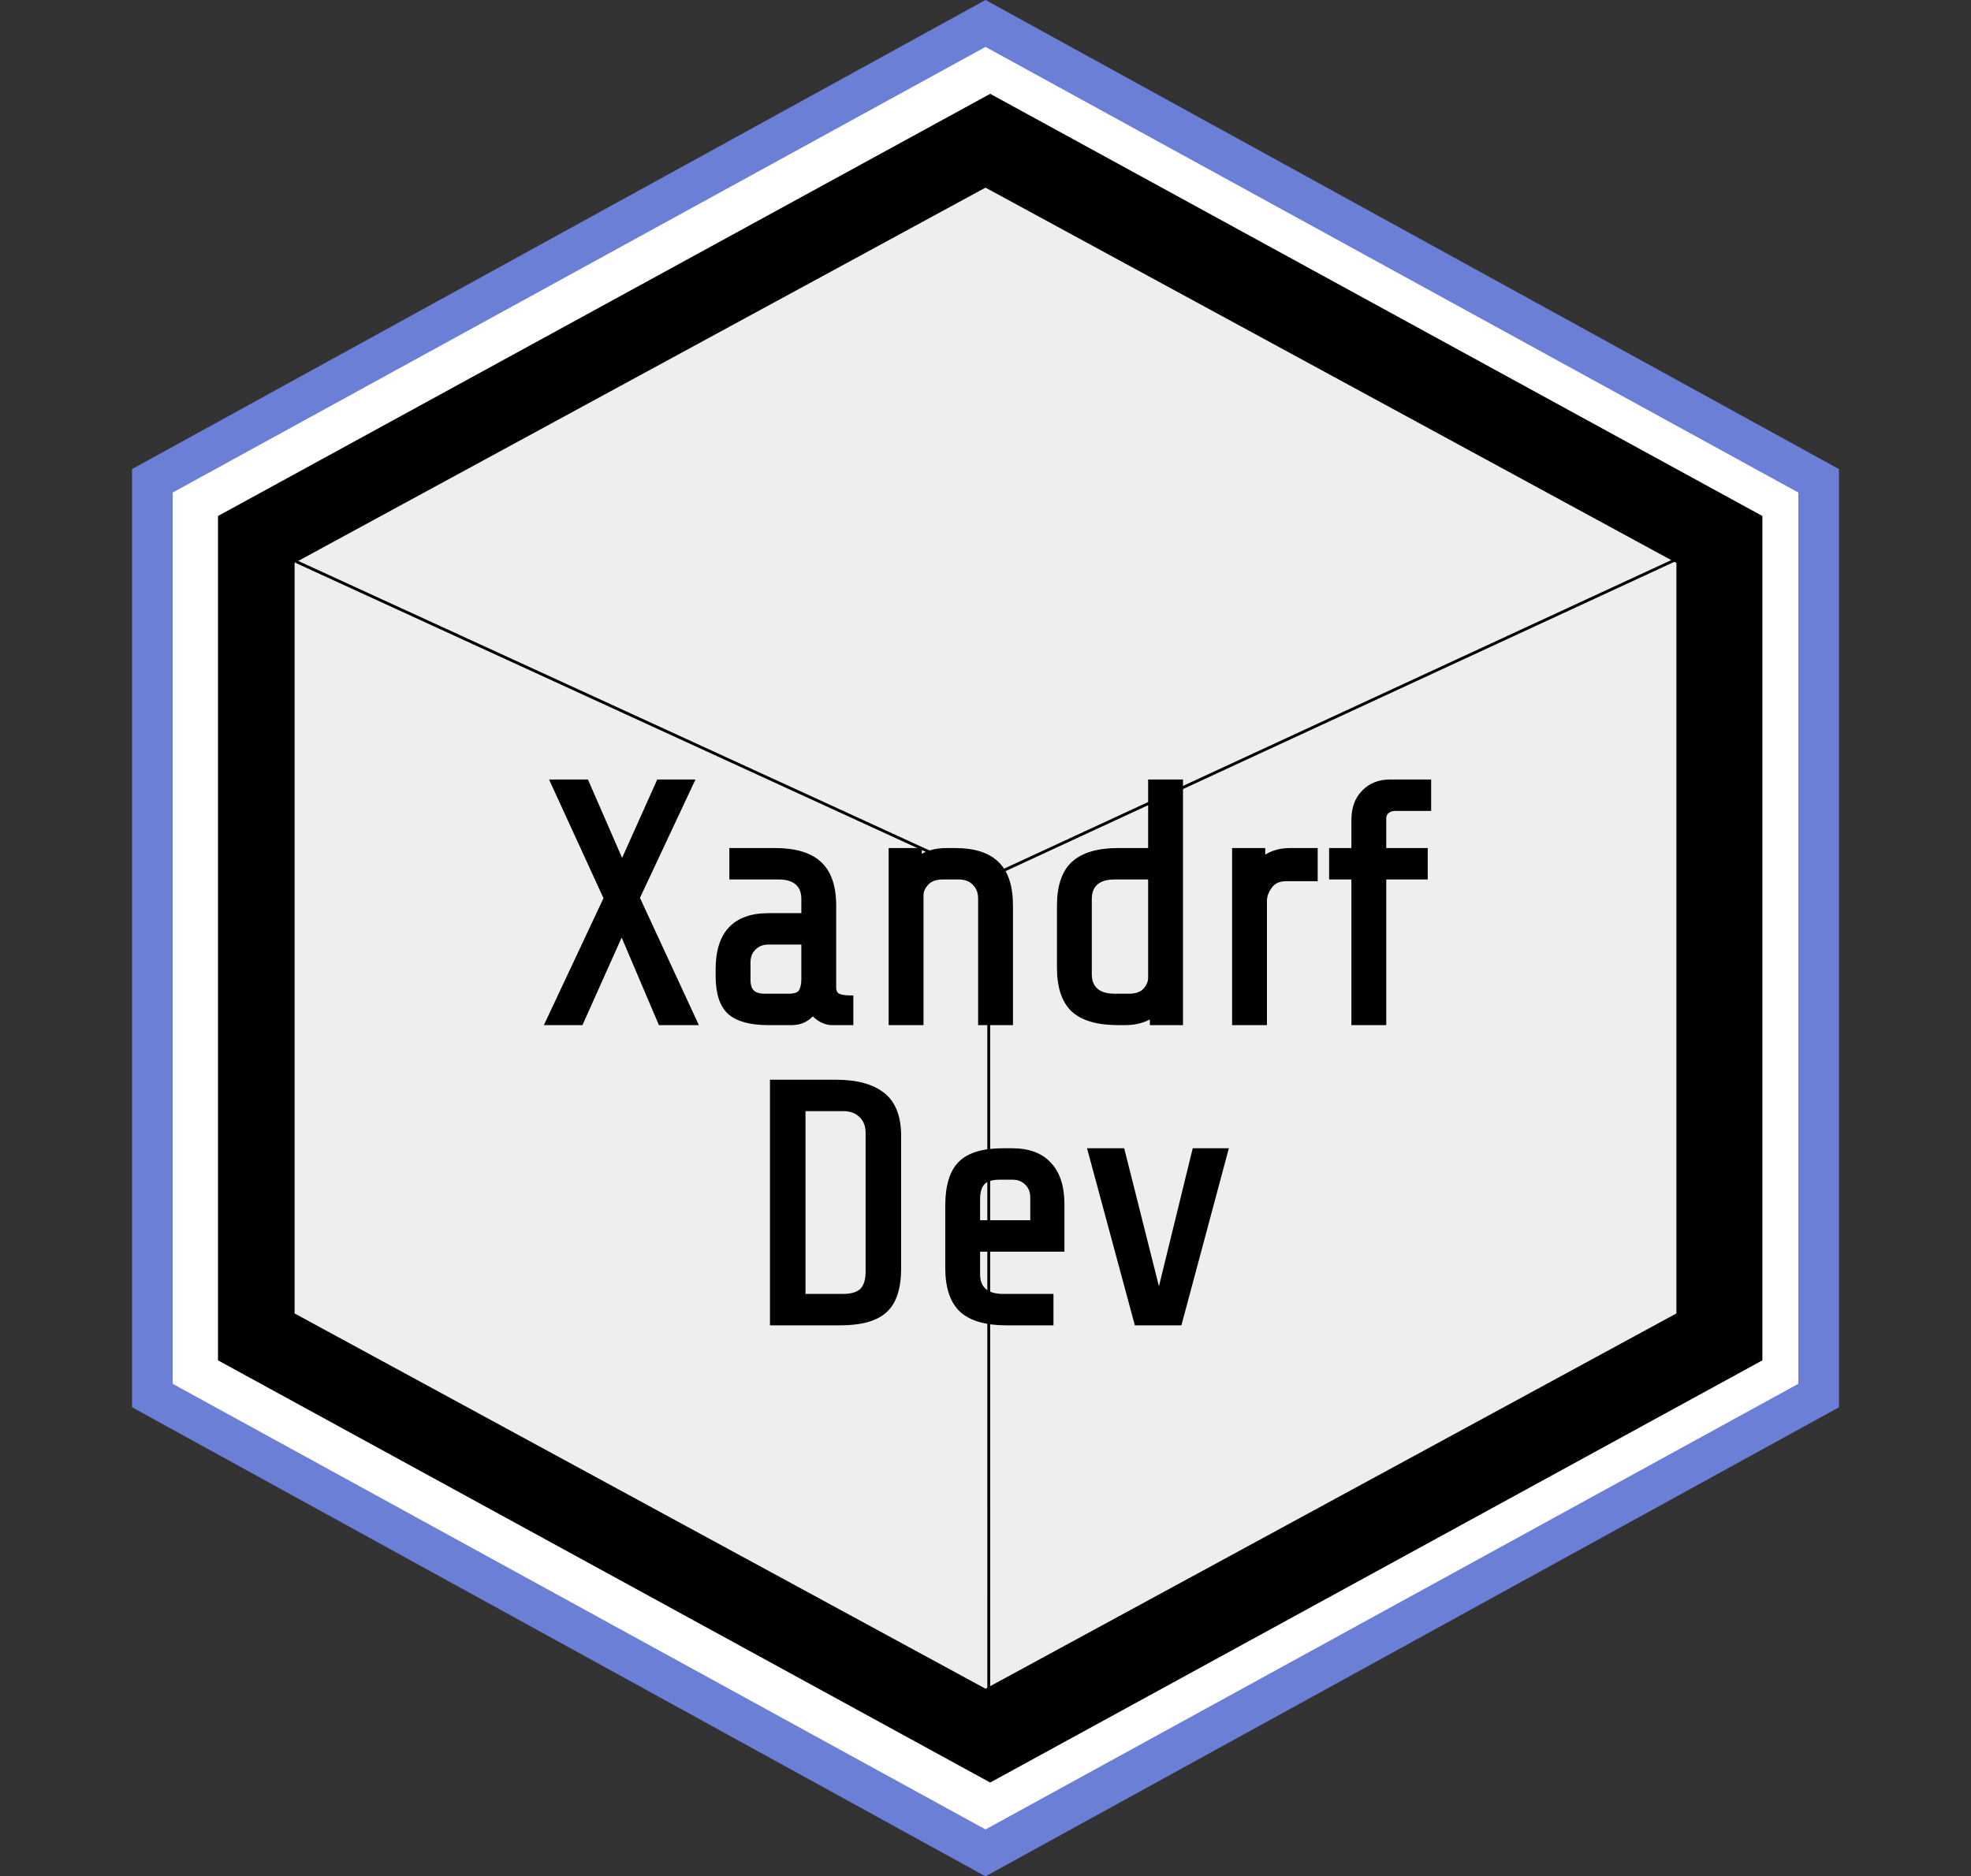 <svg width="690" height="657" viewBox="0 0 690 657" fill="none" xmlns="http://www.w3.org/2000/svg">
<rect x="0" y="0" width="690" height="657" fill="#333333" stroke="none"/>
<path d="M345 0L643.779 164.25V492.75L345 657L46.221 492.75V164.25L345 0Z" fill="#6B7FD7"/>
<path d="M345 16.425L629.551 172.462V484.538L345 640.575L60.449 484.538V172.462L345 16.425Z" fill="white"/>
<path d="M346.643 32.85L616.966 180.675V476.325L346.643 624.15L76.319 476.325V180.675L346.643 32.85Z" fill="black"/>
<path d="M345 65.7L586.869 197.1V459.9L345 591.3L103.131 459.9V197.1L345 65.7Z" fill="#EEEEEE"/>
<line y1="-0.5" x2="266.077" y2="-0.5" transform="matrix(-0.908 0.42 -0.42 -0.908 586.5 195.458)" stroke="black"/>
<line y1="-0.5" x2="267.569" y2="-0.5" transform="matrix(0.909 0.417 -0.418 0.909 103.5 197.1)" stroke="black"/>
<line x1="346.143" y1="591.3" x2="346.133" y2="307.147" stroke="black"/>
<path d="M231.331 357.945L217.651 325.785L203.251 357.945H191.971L212.371 314.505L193.771 273.945H205.171L217.771 302.865L230.731 273.945H241.891L222.931 314.385L243.091 357.945H231.331ZM291.13 357.945C290.09 357.945 288.93 357.625 287.65 356.985C286.45 356.345 285.41 355.465 284.53 354.345C282.69 356.745 280.25 357.945 277.21 357.945H268.93C262.85 357.945 258.41 356.745 255.61 354.345C252.89 351.865 251.53 347.665 251.53 341.745V339.345C251.53 326.945 257.37 320.745 269.05 320.745H281.53V314.745C281.53 312.265 280.77 310.345 279.25 308.985C277.73 307.625 275.49 306.945 272.53 306.945H256.33V297.945H271.33C278.29 297.945 283.41 299.465 286.69 302.505C290.05 305.545 291.73 310.425 291.73 317.145V345.945C291.73 347.145 292.17 348.065 293.05 348.705C294.01 349.265 295.57 349.545 297.73 349.545V357.945H291.13ZM276.01 348.945C278.41 348.945 279.93 348.385 280.57 347.265C281.21 346.145 281.53 344.705 281.53 342.945V329.745H268.93C266.85 329.745 265.13 330.425 263.77 331.785C262.41 333.145 261.73 334.865 261.73 336.945V342.945C261.73 345.025 262.21 346.545 263.17 347.505C264.13 348.465 265.65 348.945 267.73 348.945H276.01ZM312.097 297.945H321.697V300.825C324.177 298.905 327.377 297.945 331.297 297.945H334.417C340.897 297.945 345.697 299.465 348.817 302.505C352.017 305.545 353.617 310.425 353.617 317.145V357.945H343.417V314.745C343.417 312.345 342.697 310.465 341.257 309.105C339.897 307.665 338.017 306.945 335.617 306.945H330.097C327.457 306.945 325.497 307.665 324.217 309.105C322.937 310.465 322.297 311.945 322.297 313.545V357.945H312.097V297.945ZM403.534 355.185C400.894 357.025 397.694 357.945 393.934 357.945H391.414C384.374 357.945 379.214 356.465 375.934 353.505C372.654 350.465 371.014 345.545 371.014 338.745V317.145C371.014 310.425 372.654 305.545 375.934 302.505C379.294 299.465 384.454 297.945 391.414 297.945H402.934V273.945H413.134V357.945H403.534V355.185ZM395.134 348.945C397.774 348.945 399.734 348.265 401.014 346.905C402.294 345.465 402.934 343.945 402.934 342.345V306.945H390.214C387.254 306.945 385.014 307.625 383.494 308.985C381.974 310.345 381.214 312.265 381.214 314.745V341.145C381.214 343.625 381.974 345.545 383.494 346.905C385.014 348.265 387.254 348.945 390.214 348.945H395.134ZM432.332 297.945H441.932V301.185C444.572 299.025 447.772 297.945 451.532 297.945H460.292V307.545H450.332C447.692 307.545 445.732 308.425 444.452 310.185C443.172 311.945 442.532 313.665 442.532 315.345V357.945H432.332V297.945ZM488.493 282.945C487.213 282.945 486.173 283.305 485.373 284.025C484.653 284.665 484.293 285.505 484.293 286.545V297.945H498.813V306.945H484.293V357.945H474.093V306.945H466.293V297.945H474.093V287.145C474.093 283.065 475.253 279.865 477.573 277.545C479.893 275.145 482.893 273.945 486.573 273.945H500.013V282.945H488.493Z" fill="black"/>
<path d="M231.331 357.945L230.41 358.336L230.669 358.945H231.331V357.945ZM217.651 325.785L218.571 325.394L217.674 323.286L216.738 325.376L217.651 325.785ZM203.251 357.945V358.945H203.899L204.163 358.354L203.251 357.945ZM191.971 357.945L191.065 357.52L190.396 358.945H191.971V357.945ZM212.371 314.505L213.276 314.93L213.473 314.51L213.28 314.088L212.371 314.505ZM193.771 273.945V272.945H192.212L192.862 274.362L193.771 273.945ZM205.171 273.945L206.087 273.546L205.826 272.945H205.171V273.945ZM217.771 302.865L216.854 303.264L217.758 305.339L218.683 303.274L217.771 302.865ZM230.731 273.945V272.945H230.083L229.818 273.536L230.731 273.945ZM241.891 273.945L242.796 274.37L243.464 272.945H241.891V273.945ZM222.931 314.385L222.025 313.961L221.827 314.382L222.023 314.805L222.931 314.385ZM243.091 357.945V358.945H244.655L243.998 357.525L243.091 357.945ZM232.251 357.554L218.571 325.394L216.73 326.176L230.41 358.336L232.251 357.554ZM216.738 325.376L202.338 357.536L204.163 358.354L218.563 326.194L216.738 325.376ZM203.251 356.945H191.971V358.945H203.251V356.945ZM192.876 358.37L213.276 314.93L211.465 314.08L191.065 357.52L192.876 358.37ZM213.28 314.088L194.68 273.528L192.862 274.362L211.462 314.922L213.28 314.088ZM193.771 274.945H205.171V272.945H193.771V274.945ZM204.254 274.344L216.854 303.264L218.687 302.466L206.087 273.546L204.254 274.344ZM218.683 303.274L231.643 274.354L229.818 273.536L216.858 302.456L218.683 303.274ZM230.731 274.945H241.891V272.945H230.731V274.945ZM240.985 273.52L222.025 313.961L223.836 314.81L242.796 274.37L240.985 273.52ZM222.023 314.805L242.183 358.365L243.998 357.525L223.838 313.965L222.023 314.805ZM243.091 356.945H231.331V358.945H243.091V356.945ZM287.65 356.985L287.179 357.867L287.191 357.874L287.203 357.879L287.65 356.985ZM284.53 354.345L285.316 353.727L284.52 352.714L283.736 353.737L284.53 354.345ZM255.61 354.345L254.936 355.084L254.948 355.094L254.959 355.104L255.61 354.345ZM281.53 320.745V321.745H282.53V320.745H281.53ZM279.25 308.985L279.917 308.24L279.25 308.985ZM256.33 306.945H255.33V307.945H256.33V306.945ZM256.33 297.945V296.945H255.33V297.945H256.33ZM286.69 302.505L286.01 303.238L286.019 303.247L286.69 302.505ZM293.05 348.705L292.462 349.514L292.503 349.543L292.546 349.569L293.05 348.705ZM297.73 349.545H298.73V348.545H297.73V349.545ZM297.73 357.945V358.945H298.73V357.945H297.73ZM280.57 347.265L279.702 346.769L280.57 347.265ZM281.53 329.745H282.53V328.745H281.53V329.745ZM263.77 331.785L263.063 331.078L263.77 331.785ZM263.17 347.505L262.463 348.212L263.17 347.505ZM291.13 356.945C290.292 356.945 289.288 356.686 288.097 356.091L287.203 357.879C288.572 358.564 289.888 358.945 291.13 358.945V356.945ZM288.121 356.103C287.049 355.531 286.115 354.743 285.316 353.727L283.744 354.963C284.705 356.187 285.851 357.159 287.179 357.867L288.121 356.103ZM283.736 353.737C282.087 355.888 279.941 356.945 277.21 356.945V358.945C280.559 358.945 283.293 357.602 285.324 354.953L283.736 353.737ZM277.21 356.945H268.93V358.945H277.21V356.945ZM268.93 356.945C262.945 356.945 258.794 355.757 256.261 353.586L254.959 355.104C258.026 357.733 262.755 358.945 268.93 358.945V356.945ZM256.284 353.606C253.869 351.404 252.53 347.55 252.53 341.745H250.53C250.53 347.78 251.911 352.326 254.936 355.084L256.284 353.606ZM252.53 341.745V339.345H250.53V341.745H252.53ZM252.53 339.345C252.53 333.285 253.958 328.926 256.638 326.081C259.307 323.247 263.38 321.745 269.05 321.745V319.745C263.04 319.745 258.353 321.343 255.182 324.709C252.022 328.064 250.53 333.005 250.53 339.345H252.53ZM269.05 321.745H281.53V319.745H269.05V321.745ZM282.53 320.745V314.745H280.53V320.745H282.53ZM282.53 314.745C282.53 312.047 281.694 309.83 279.917 308.24L278.583 309.73C279.846 310.86 280.53 312.483 280.53 314.745H282.53ZM279.917 308.24C278.146 306.655 275.627 305.945 272.53 305.945V307.945C275.353 307.945 277.314 308.595 278.583 309.73L279.917 308.24ZM272.53 305.945H256.33V307.945H272.53V305.945ZM257.33 306.945V297.945H255.33V306.945H257.33ZM256.33 298.945H271.33V296.945H256.33V298.945ZM271.33 298.945C278.173 298.945 282.995 300.444 286.01 303.238L287.37 301.772C283.825 298.486 278.407 296.945 271.33 296.945V298.945ZM286.019 303.247C289.086 306.021 290.73 310.57 290.73 317.145H292.73C292.73 310.28 291.014 305.069 287.361 301.763L286.019 303.247ZM290.73 317.145V345.945H292.73V317.145H290.73ZM290.73 345.945C290.73 347.427 291.294 348.664 292.462 349.514L293.638 347.896C293.046 347.466 292.73 346.863 292.73 345.945H290.73ZM292.546 349.569C293.746 350.268 295.531 350.545 297.73 350.545V348.545C295.609 348.545 294.274 348.262 293.554 347.841L292.546 349.569ZM296.73 349.545V357.945H298.73V349.545H296.73ZM297.73 356.945H291.13V358.945H297.73V356.945ZM276.01 349.945C278.464 349.945 280.508 349.389 281.438 347.761L279.702 346.769C279.352 347.381 278.356 347.945 276.01 347.945V349.945ZM281.438 347.761C282.19 346.445 282.53 344.818 282.53 342.945H280.53C280.53 344.592 280.23 345.845 279.702 346.769L281.438 347.761ZM282.53 342.945V329.745H280.53V342.945H282.53ZM281.53 328.745H268.93V330.745H281.53V328.745ZM268.93 328.745C266.609 328.745 264.627 329.514 263.063 331.078L264.477 332.492C265.633 331.336 267.091 330.745 268.93 330.745V328.745ZM263.063 331.078C261.499 332.642 260.73 334.624 260.73 336.945H262.73C262.73 335.106 263.321 333.648 264.477 332.492L263.063 331.078ZM260.73 336.945V342.945H262.73V336.945H260.73ZM260.73 342.945C260.73 345.152 261.236 346.985 262.463 348.212L263.877 346.798C263.184 346.105 262.73 344.898 262.73 342.945H260.73ZM262.463 348.212C263.69 349.439 265.523 349.945 267.73 349.945V347.945C265.777 347.945 264.57 347.491 263.877 346.798L262.463 348.212ZM267.73 349.945H276.01V347.945H267.73V349.945ZM312.097 297.945V296.945H311.097V297.945H312.097ZM321.697 297.945H322.697V296.945H321.697V297.945ZM321.697 300.825H320.697V302.864L322.309 301.616L321.697 300.825ZM348.817 302.505L348.119 303.221L348.128 303.23L348.817 302.505ZM353.617 357.945V358.945H354.617V357.945H353.617ZM343.417 357.945H342.417V358.945H343.417V357.945ZM341.257 309.105L340.53 309.792L340.55 309.812L340.571 309.832L341.257 309.105ZM324.217 309.105L324.945 309.79L324.955 309.78L324.965 309.769L324.217 309.105ZM322.297 357.945V358.945H323.297V357.945H322.297ZM312.097 357.945H311.097V358.945H312.097V357.945ZM312.097 298.945H321.697V296.945H312.097V298.945ZM320.697 297.945V300.825H322.697V297.945H320.697ZM322.309 301.616C324.574 299.862 327.542 298.945 331.297 298.945V296.945C327.212 296.945 323.78 297.948 321.085 300.034L322.309 301.616ZM331.297 298.945H334.417V296.945H331.297V298.945ZM334.417 298.945C340.762 298.945 345.26 300.435 348.119 303.221L349.515 301.789C346.134 298.495 341.032 296.945 334.417 296.945V298.945ZM348.128 303.23C351.046 306.002 352.617 310.557 352.617 317.145H354.617C354.617 310.293 352.988 305.088 349.506 301.78L348.128 303.23ZM352.617 317.145V357.945H354.617V317.145H352.617ZM353.617 356.945H343.417V358.945H353.617V356.945ZM344.417 357.945V314.745H342.417V357.945H344.417ZM344.417 314.745C344.417 312.133 343.625 309.966 341.944 308.378L340.571 309.832C341.769 310.964 342.417 312.557 342.417 314.745H344.417ZM341.984 308.418C340.396 306.737 338.23 305.945 335.617 305.945V307.945C337.805 307.945 339.398 308.593 340.53 309.792L341.984 308.418ZM335.617 305.945H330.097V307.945H335.617V305.945ZM330.097 305.945C327.282 305.945 325.002 306.717 323.47 308.441L324.965 309.769C325.992 308.613 327.633 307.945 330.097 307.945V305.945ZM323.489 308.42C322.066 309.932 321.297 311.648 321.297 313.545H323.297C323.297 312.242 323.809 310.998 324.945 309.79L323.489 308.42ZM321.297 313.545V357.945H323.297V313.545H321.297ZM322.297 356.945H312.097V358.945H322.297V356.945ZM313.097 357.945V297.945H311.097V357.945H313.097ZM403.534 355.185H404.534V353.269L402.963 354.365L403.534 355.185ZM375.934 353.505L375.255 354.239L375.264 354.247L375.934 353.505ZM375.934 302.505L375.263 301.763L375.255 301.772L375.934 302.505ZM402.934 297.945V298.945H403.934V297.945H402.934ZM402.934 273.945V272.945H401.934V273.945H402.934ZM413.134 273.945H414.134V272.945H413.134V273.945ZM413.134 357.945V358.945H414.134V357.945H413.134ZM403.534 357.945H402.534V358.945H403.534V357.945ZM401.014 346.905L401.743 347.59L401.752 347.58L401.762 347.569L401.014 346.905ZM402.934 306.945H403.934V305.945H402.934V306.945ZM383.494 308.985L384.161 309.73L383.494 308.985ZM383.494 346.905L384.161 346.16L383.494 346.905ZM402.963 354.365C400.517 356.069 397.525 356.945 393.934 356.945V358.945C397.863 358.945 401.272 357.981 404.106 356.005L402.963 354.365ZM393.934 356.945H391.414V358.945H393.934V356.945ZM391.414 356.945C384.482 356.945 379.618 355.482 376.604 352.763L375.264 354.247C378.811 357.448 384.266 358.945 391.414 358.945V356.945ZM376.614 352.772C373.624 350 372.014 345.411 372.014 338.745H370.014C370.014 345.679 371.684 350.93 375.255 354.238L376.614 352.772ZM372.014 338.745V317.145H370.014V338.745H372.014ZM372.014 317.145C372.014 310.564 373.622 306.011 376.614 303.238L375.255 301.772C371.687 305.079 370.014 310.286 370.014 317.145H372.014ZM376.605 303.247C379.705 300.442 384.574 298.945 391.414 298.945V296.945C384.335 296.945 378.884 298.488 375.263 301.763L376.605 303.247ZM391.414 298.945H402.934V296.945H391.414V298.945ZM403.934 297.945V273.945H401.934V297.945H403.934ZM402.934 274.945H413.134V272.945H402.934V274.945ZM412.134 273.945V357.945H414.134V273.945H412.134ZM413.134 356.945H403.534V358.945H413.134V356.945ZM404.534 357.945V355.185H402.534V357.945H404.534ZM395.134 349.945C397.934 349.945 400.206 349.223 401.743 347.59L400.286 346.22C399.262 347.307 397.615 347.945 395.134 347.945V349.945ZM401.762 347.569C403.17 345.986 403.934 344.238 403.934 342.345H401.934C401.934 343.652 401.419 344.944 400.267 346.241L401.762 347.569ZM403.934 342.345V306.945H401.934V342.345H403.934ZM402.934 305.945H390.214V307.945H402.934V305.945ZM390.214 305.945C387.118 305.945 384.599 306.655 382.828 308.24L384.161 309.73C385.43 308.595 387.391 307.945 390.214 307.945V305.945ZM382.828 308.24C381.05 309.83 380.214 312.047 380.214 314.745H382.214C382.214 312.483 382.898 310.86 384.161 309.73L382.828 308.24ZM380.214 314.745V341.145H382.214V314.745H380.214ZM380.214 341.145C380.214 343.843 381.05 346.06 382.828 347.65L384.161 346.16C382.898 345.03 382.214 343.407 382.214 341.145H380.214ZM382.828 347.65C384.599 349.235 387.118 349.945 390.214 349.945V347.945C387.391 347.945 385.43 347.295 384.161 346.16L382.828 347.65ZM390.214 349.945H395.134V347.945H390.214V349.945ZM432.332 297.945V296.945H431.332V297.945H432.332ZM441.932 297.945H442.932V296.945H441.932V297.945ZM441.932 301.185H440.932V303.295L442.565 301.959L441.932 301.185ZM460.292 297.945H461.292V296.945H460.292V297.945ZM460.292 307.545V308.545H461.292V307.545H460.292ZM444.452 310.185L443.643 309.597L444.452 310.185ZM442.532 357.945V358.945H443.532V357.945H442.532ZM432.332 357.945H431.332V358.945H432.332V357.945ZM432.332 298.945H441.932V296.945H432.332V298.945ZM440.932 297.945V301.185H442.932V297.945H440.932ZM442.565 301.959C445.008 299.96 447.977 298.945 451.532 298.945V296.945C447.566 296.945 444.136 298.09 441.298 300.411L442.565 301.959ZM451.532 298.945H460.292V296.945H451.532V298.945ZM459.292 297.945V307.545H461.292V297.945H459.292ZM460.292 306.545H450.332V308.545H460.292V306.545ZM450.332 306.545C447.448 306.545 445.152 307.522 443.643 309.597L445.26 310.773C446.311 309.328 447.935 308.545 450.332 308.545V306.545ZM443.643 309.597C442.275 311.477 441.532 313.399 441.532 315.345H443.532C443.532 313.931 444.068 312.413 445.26 310.773L443.643 309.597ZM441.532 315.345V357.945H443.532V315.345H441.532ZM442.532 356.945H432.332V358.945H442.532V356.945ZM433.332 357.945V297.945H431.332V357.945H433.332ZM485.372 284.025L486.037 284.772L486.041 284.768L485.372 284.025ZM484.293 297.945H483.293V298.945H484.293V297.945ZM498.812 297.945H499.812V296.945H498.812V297.945ZM498.812 306.945V307.945H499.812V306.945H498.812ZM484.293 306.945V305.945H483.293V306.945H484.293ZM484.293 357.945V358.945H485.293V357.945H484.293ZM474.092 357.945H473.092V358.945H474.092V357.945ZM474.092 306.945H475.092V305.945H474.092V306.945ZM466.293 306.945H465.293V307.945H466.293V306.945ZM466.293 297.945V296.945H465.293V297.945H466.293ZM474.092 297.945V298.945H475.092V297.945H474.092ZM477.573 277.545L478.28 278.252L478.286 278.246L478.292 278.24L477.573 277.545ZM500.013 273.945H501.013V272.945H500.013V273.945ZM500.013 282.945V283.945H501.013V282.945H500.013ZM488.492 281.945C487.015 281.945 485.721 282.366 484.704 283.282L486.041 284.768C486.624 284.244 487.41 283.945 488.492 283.945V281.945ZM484.708 283.278C483.756 284.124 483.293 285.245 483.293 286.545H485.293C485.293 285.765 485.549 285.206 486.037 284.772L484.708 283.278ZM483.293 286.545V297.945H485.293V286.545H483.293ZM484.293 298.945H498.812V296.945H484.293V298.945ZM497.812 297.945V306.945H499.812V297.945H497.812ZM498.812 305.945H484.293V307.945H498.812V305.945ZM483.293 306.945V357.945H485.293V306.945H483.293ZM484.293 356.945H474.092V358.945H484.293V356.945ZM475.092 357.945V306.945H473.092V357.945H475.092ZM474.092 305.945H466.293V307.945H474.092V305.945ZM467.293 306.945V297.945H465.293V306.945H467.293ZM466.293 298.945H474.092V296.945H466.293V298.945ZM475.092 297.945V287.145H473.092V297.945H475.092ZM475.092 287.145C475.092 283.262 476.19 280.341 478.28 278.252L476.865 276.838C474.315 279.389 473.092 282.868 473.092 287.145H475.092ZM478.292 278.24C480.403 276.056 483.133 274.945 486.573 274.945V272.945C482.652 272.945 479.382 274.234 476.854 276.85L478.292 278.24ZM486.573 274.945H500.013V272.945H486.573V274.945ZM499.013 273.945V282.945H501.013V273.945H499.013ZM500.013 281.945H488.492V283.945H500.013V281.945Z" fill="black"/>
<path d="M314.467 444.105C314.467 450.985 312.867 455.865 309.667 458.745C306.547 461.625 301.347 463.065 294.067 463.065H270.547V379.065H292.627C299.827 379.065 305.267 380.545 308.947 383.505C312.627 386.385 314.467 391.145 314.467 397.785V444.105ZM304.027 396.705C304.027 394.065 303.227 391.985 301.627 390.465C300.027 388.865 297.907 388.065 295.267 388.065H280.987V454.065H295.147C298.187 454.065 300.427 453.385 301.867 452.025C303.307 450.585 304.027 448.345 304.027 445.305V396.705ZM352.311 463.065C345.271 463.065 340.111 461.585 336.831 458.625C333.551 455.585 331.911 450.665 331.911 443.865V422.265C331.911 415.385 333.391 410.465 336.351 407.505C339.311 404.545 344.231 403.065 351.111 403.065H354.351C360.031 403.065 364.311 404.665 367.191 407.865C370.151 410.985 371.631 415.585 371.631 421.665V437.265H342.111V446.265C342.111 448.745 342.871 450.665 344.391 452.025C345.911 453.385 348.151 454.065 351.111 454.065H367.791V463.065H352.311ZM361.671 428.265V419.265C361.671 417.185 360.991 415.465 359.631 414.105C358.271 412.745 356.551 412.065 354.471 412.065H349.911C347.031 412.065 344.991 412.745 343.791 414.105C342.671 415.385 342.111 417.305 342.111 419.865V428.265H361.671ZM412.812 463.065H398.052L381.852 403.065H392.772L405.732 454.545L418.332 403.065H428.892L412.812 463.065Z" fill="black"/>
<path d="M309.667 458.745L308.998 458.002L308.989 458.01L309.667 458.745ZM270.547 463.065H269.547V464.065H270.547V463.065ZM270.547 379.065V378.065H269.547V379.065H270.547ZM308.947 383.505L308.32 384.284L308.331 384.293L308.947 383.505ZM301.627 390.465L300.92 391.172L300.929 391.181L300.938 391.19L301.627 390.465ZM280.987 388.065V387.065H279.987V388.065H280.987ZM280.987 454.065H279.987V455.065H280.987V454.065ZM301.867 452.025L302.554 452.752L302.564 452.742L302.574 452.732L301.867 452.025ZM313.467 444.105C313.467 450.867 311.89 455.399 308.998 458.002L310.336 459.488C313.845 456.331 315.467 451.103 315.467 444.105H313.467ZM308.989 458.01C306.147 460.633 301.262 462.065 294.067 462.065V464.065C301.433 464.065 306.947 462.617 310.345 459.48L308.989 458.01ZM294.067 462.065H270.547V464.065H294.067V462.065ZM271.547 463.065V379.065H269.547V463.065H271.547ZM270.547 380.065H292.627V378.065H270.547V380.065ZM292.627 380.065C299.713 380.065 304.89 381.525 308.32 384.284L309.574 382.726C305.644 379.565 299.941 378.065 292.627 378.065V380.065ZM308.331 384.293C311.679 386.913 313.467 391.316 313.467 397.785H315.467C315.467 390.974 313.576 385.857 309.563 382.717L308.331 384.293ZM313.467 397.785V444.105H315.467V397.785H313.467ZM305.027 396.705C305.027 393.849 304.153 391.485 302.316 389.74L300.938 391.19C302.301 392.485 303.027 394.281 303.027 396.705H305.027ZM302.334 389.758C300.515 387.939 298.125 387.065 295.267 387.065V389.065C297.69 389.065 299.539 389.791 300.92 391.172L302.334 389.758ZM295.267 387.065H280.987V389.065H295.267V387.065ZM279.987 388.065V454.065H281.987V388.065H279.987ZM280.987 455.065H295.147V453.065H280.987V455.065ZM295.147 455.065C298.31 455.065 300.85 454.361 302.554 452.752L301.181 451.298C300.004 452.409 298.064 453.065 295.147 453.065V455.065ZM302.574 452.732C304.277 451.03 305.027 448.481 305.027 445.305H303.027C303.027 448.209 302.337 450.14 301.16 451.318L302.574 452.732ZM305.027 445.305V396.705H303.027V445.305H305.027ZM336.831 458.625L336.151 459.358L336.161 459.367L336.831 458.625ZM336.351 407.505L335.644 406.798L336.351 407.505ZM367.191 407.865L366.448 408.534L366.457 408.544L366.466 408.553L367.191 407.865ZM371.631 437.265V438.265H372.631V437.265H371.631ZM342.111 437.265V436.265H341.111V437.265H342.111ZM344.391 452.025L345.058 451.28L344.391 452.025ZM367.791 454.065H368.791V453.065H367.791V454.065ZM367.791 463.065V464.065H368.791V463.065H367.791ZM361.671 428.265V429.265H362.671V428.265H361.671ZM359.631 414.105L360.338 413.398L359.631 414.105ZM343.791 414.105L343.041 413.443L343.039 413.446L343.791 414.105ZM342.111 428.265H341.111V429.265H342.111V428.265ZM352.311 462.065C345.379 462.065 340.515 460.602 337.501 457.883L336.161 459.367C339.707 462.568 345.163 464.065 352.311 464.065V462.065ZM337.511 457.892C334.521 455.12 332.911 450.531 332.911 443.865H330.911C330.911 450.799 332.581 456.05 336.151 459.358L337.511 457.892ZM332.911 443.865V422.265H330.911V443.865H332.911ZM332.911 422.265C332.911 415.488 334.376 410.895 337.058 408.212L335.644 406.798C332.407 410.035 330.911 415.282 330.911 422.265H332.911ZM337.058 408.212C339.741 405.53 344.334 404.065 351.111 404.065V402.065C344.128 402.065 338.882 403.56 335.644 406.798L337.058 408.212ZM351.111 404.065H354.351V402.065H351.111V404.065ZM354.351 404.065C359.843 404.065 363.813 405.607 366.448 408.534L367.935 407.196C364.809 403.723 360.219 402.065 354.351 402.065V404.065ZM366.466 408.553C369.188 411.423 370.631 415.735 370.631 421.665H372.631C372.631 415.435 371.115 410.547 367.917 407.177L366.466 408.553ZM370.631 421.665V437.265H372.631V421.665H370.631ZM371.631 436.265H342.111V438.265H371.631V436.265ZM341.111 437.265V446.265H343.111V437.265H341.111ZM341.111 446.265C341.111 448.963 341.947 451.18 343.724 452.77L345.058 451.28C343.795 450.15 343.111 448.527 343.111 446.265H341.111ZM343.724 452.77C345.496 454.355 348.015 455.065 351.111 455.065V453.065C348.288 453.065 346.327 452.415 345.058 451.28L343.724 452.77ZM351.111 455.065H367.791V453.065H351.111V455.065ZM366.791 454.065V463.065H368.791V454.065H366.791ZM367.791 462.065H352.311V464.065H367.791V462.065ZM362.671 428.265V419.265H360.671V428.265H362.671ZM362.671 419.265C362.671 416.944 361.902 414.962 360.338 413.398L358.924 414.812C360.08 415.968 360.671 417.426 360.671 419.265H362.671ZM360.338 413.398C358.775 411.834 356.793 411.065 354.471 411.065V413.065C356.31 413.065 357.768 413.656 358.924 414.812L360.338 413.398ZM354.471 411.065H349.911V413.065H354.471V411.065ZM349.911 411.065C346.91 411.065 344.519 411.769 343.041 413.443L344.541 414.767C345.464 413.721 347.152 413.065 349.911 413.065V411.065ZM343.039 413.446C341.695 414.982 341.111 417.181 341.111 419.865H343.111C343.111 417.429 343.647 415.788 344.544 414.764L343.039 413.446ZM341.111 419.865V428.265H343.111V419.865H341.111ZM342.111 429.265H361.671V427.265H342.111V429.265ZM412.812 463.065V464.065H413.579L413.778 463.324L412.812 463.065ZM398.052 463.065L397.086 463.326L397.286 464.065H398.052V463.065ZM381.852 403.065V402.065H380.546L380.886 403.326L381.852 403.065ZM392.772 403.065L393.742 402.821L393.551 402.065H392.772V403.065ZM405.732 454.545L404.762 454.789L406.703 454.783L405.732 454.545ZM418.332 403.065V402.065H417.547L417.361 402.827L418.332 403.065ZM428.892 403.065L429.858 403.324L430.195 402.065H428.892V403.065ZM412.812 462.065H398.052V464.065H412.812V462.065ZM399.017 462.804L382.817 402.804L380.886 403.326L397.086 463.326L399.017 462.804ZM381.852 404.065H392.772V402.065H381.852V404.065ZM391.802 403.309L404.762 454.789L406.702 454.301L393.742 402.821L391.802 403.309ZM406.703 454.783L419.303 403.303L417.361 402.827L404.761 454.307L406.703 454.783ZM418.332 404.065H428.892V402.065H418.332V404.065ZM427.926 402.806L411.846 462.806L413.778 463.324L429.858 403.324L427.926 402.806Z" fill="black"/>
</svg>
